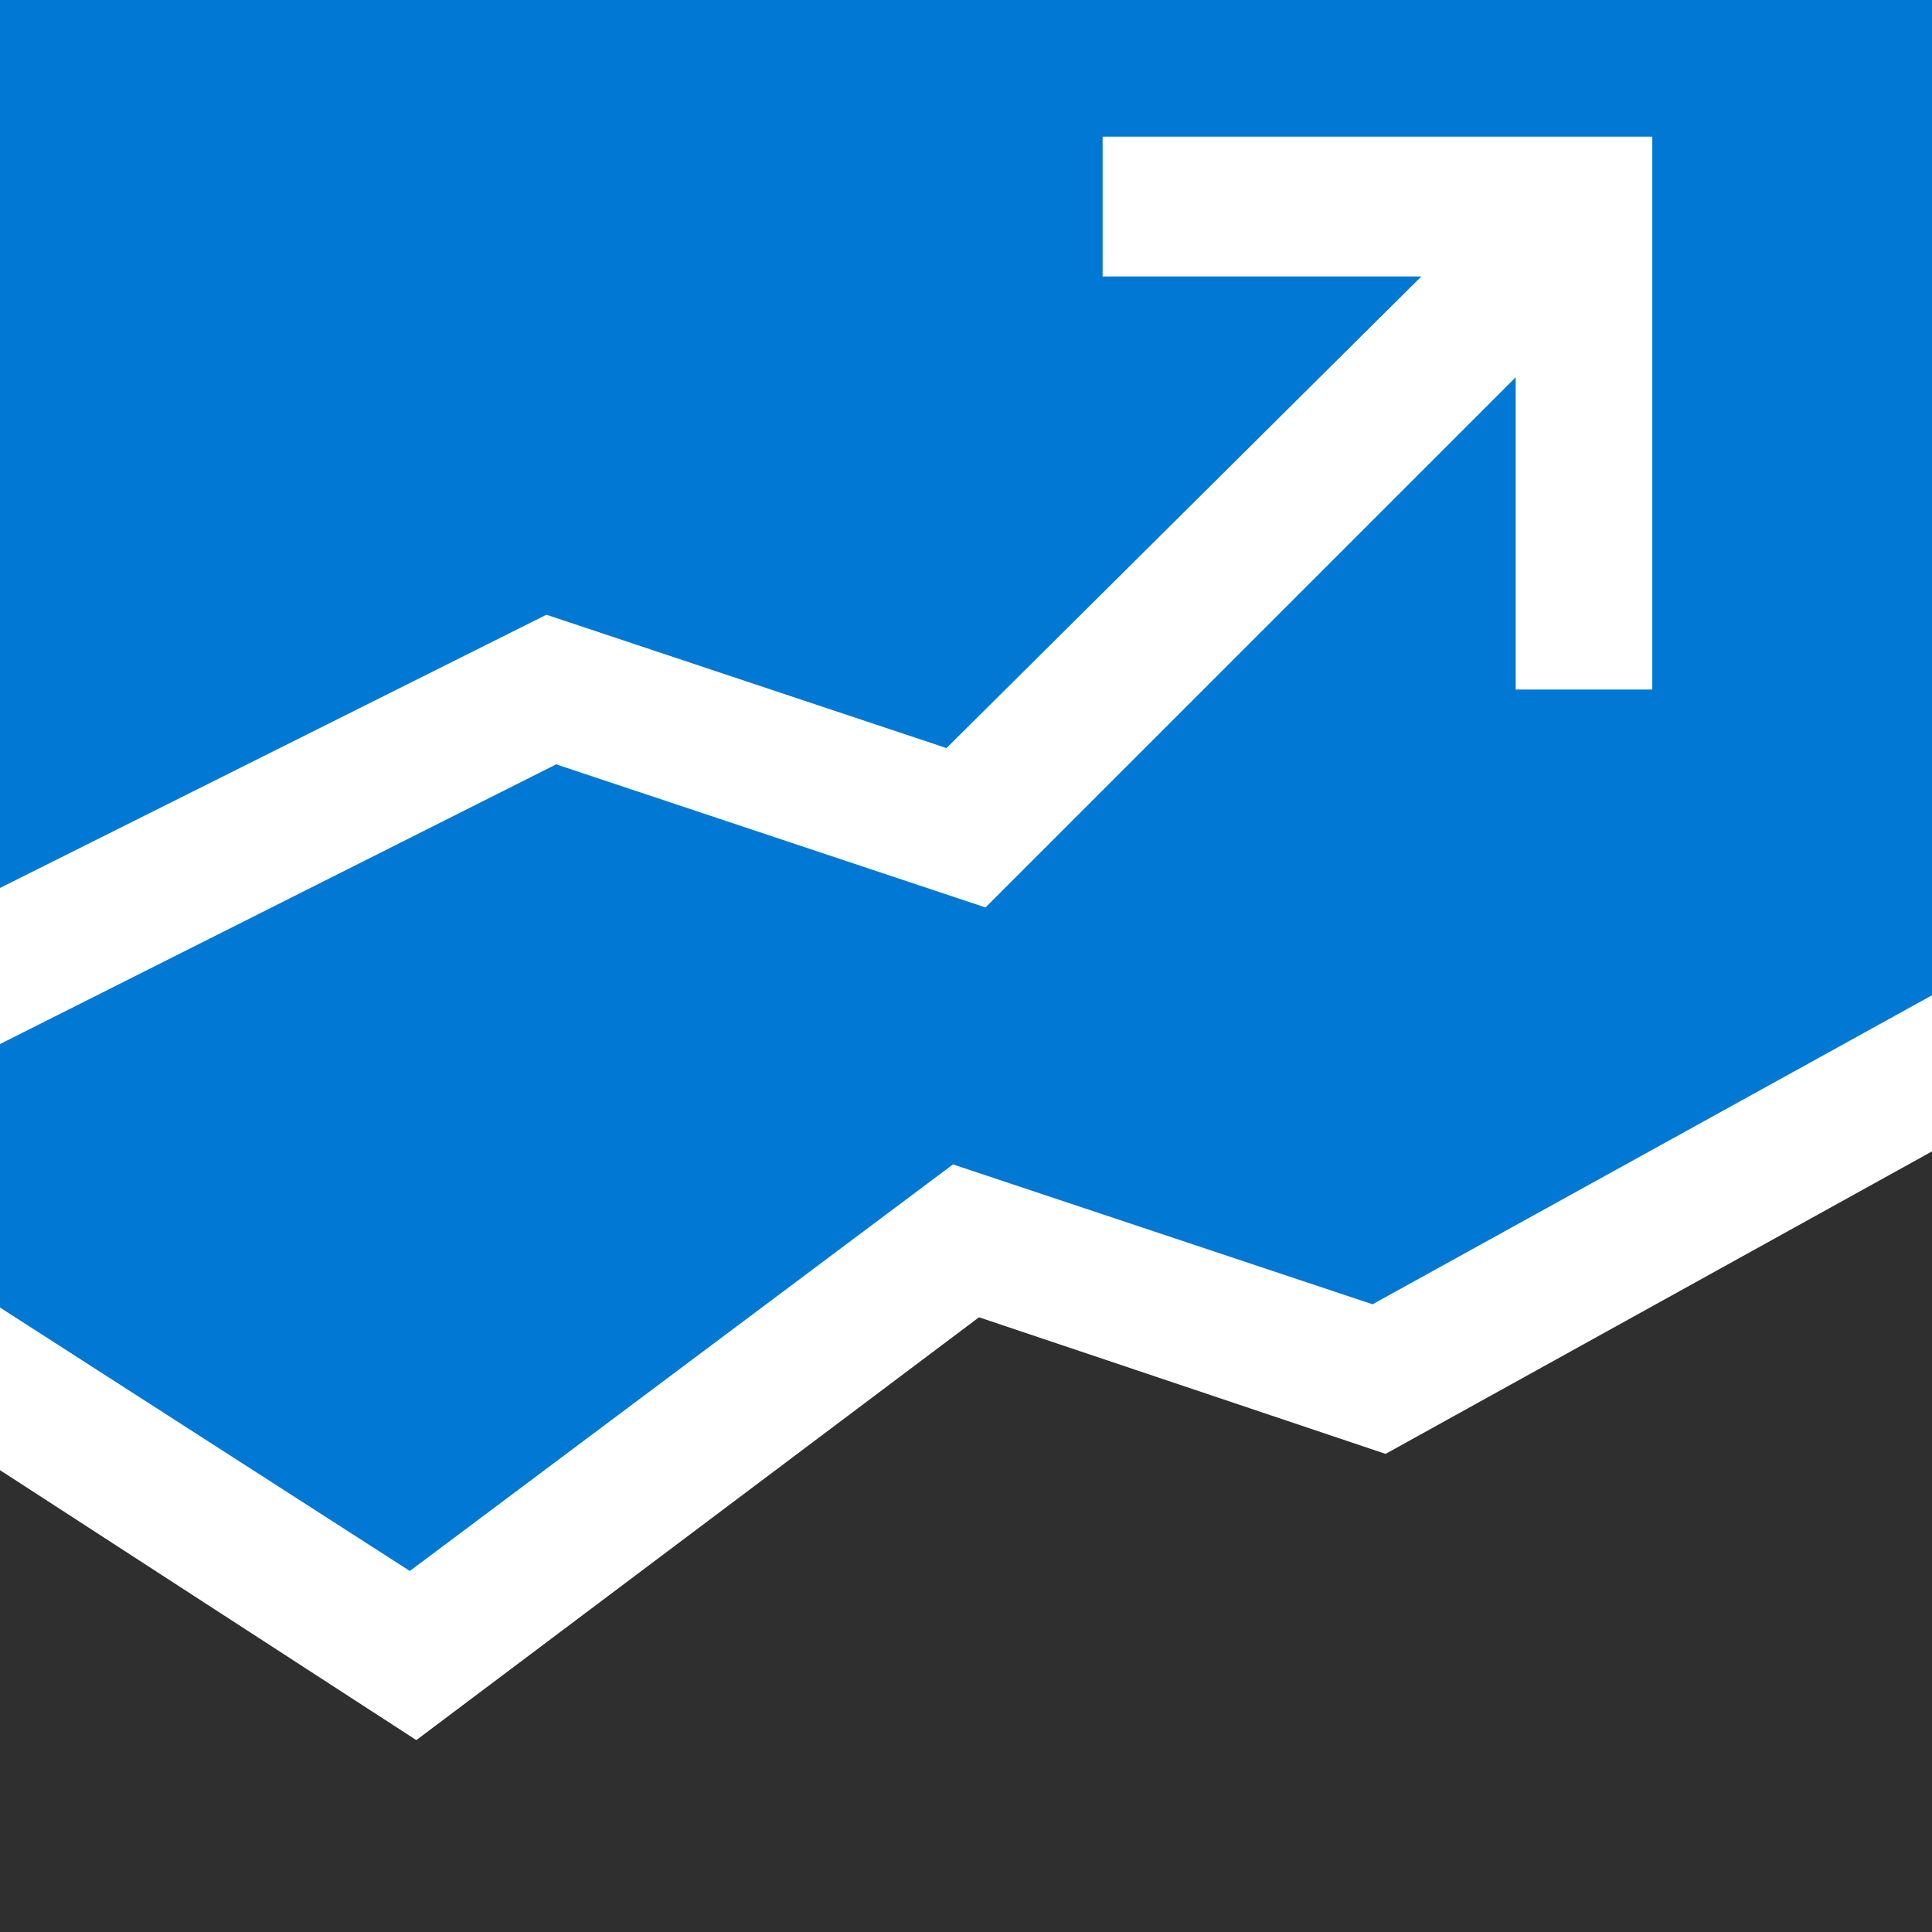 <?xml version="1.0" encoding="utf-8"?><svg xmlns="http://www.w3.org/2000/svg" xmlns:xlink="http://www.w3.org/1999/xlink" viewBox="0 0 59.4 59.4"><style>.st0{display:none}</style><switch><g><g id="content"><path fill="#0078d4" d="M0 27.3l16.8-8.4L29.1 23 43.7 8.5h-9.8V4.2h16.9v17h-4.2v-9.6L30.3 27.9l-13.2-4.4L0 32.1v8.1l12.6 8.1 16.7-12.5 12.9 4.3 17.2-9.5V0H0z"/><path fill="#2f2f2f" d="M30.1 40.5l-17.3 13L0 45.2v14.2h59.4v-24l-16.8 9.3z"/></g></g></switch></svg>